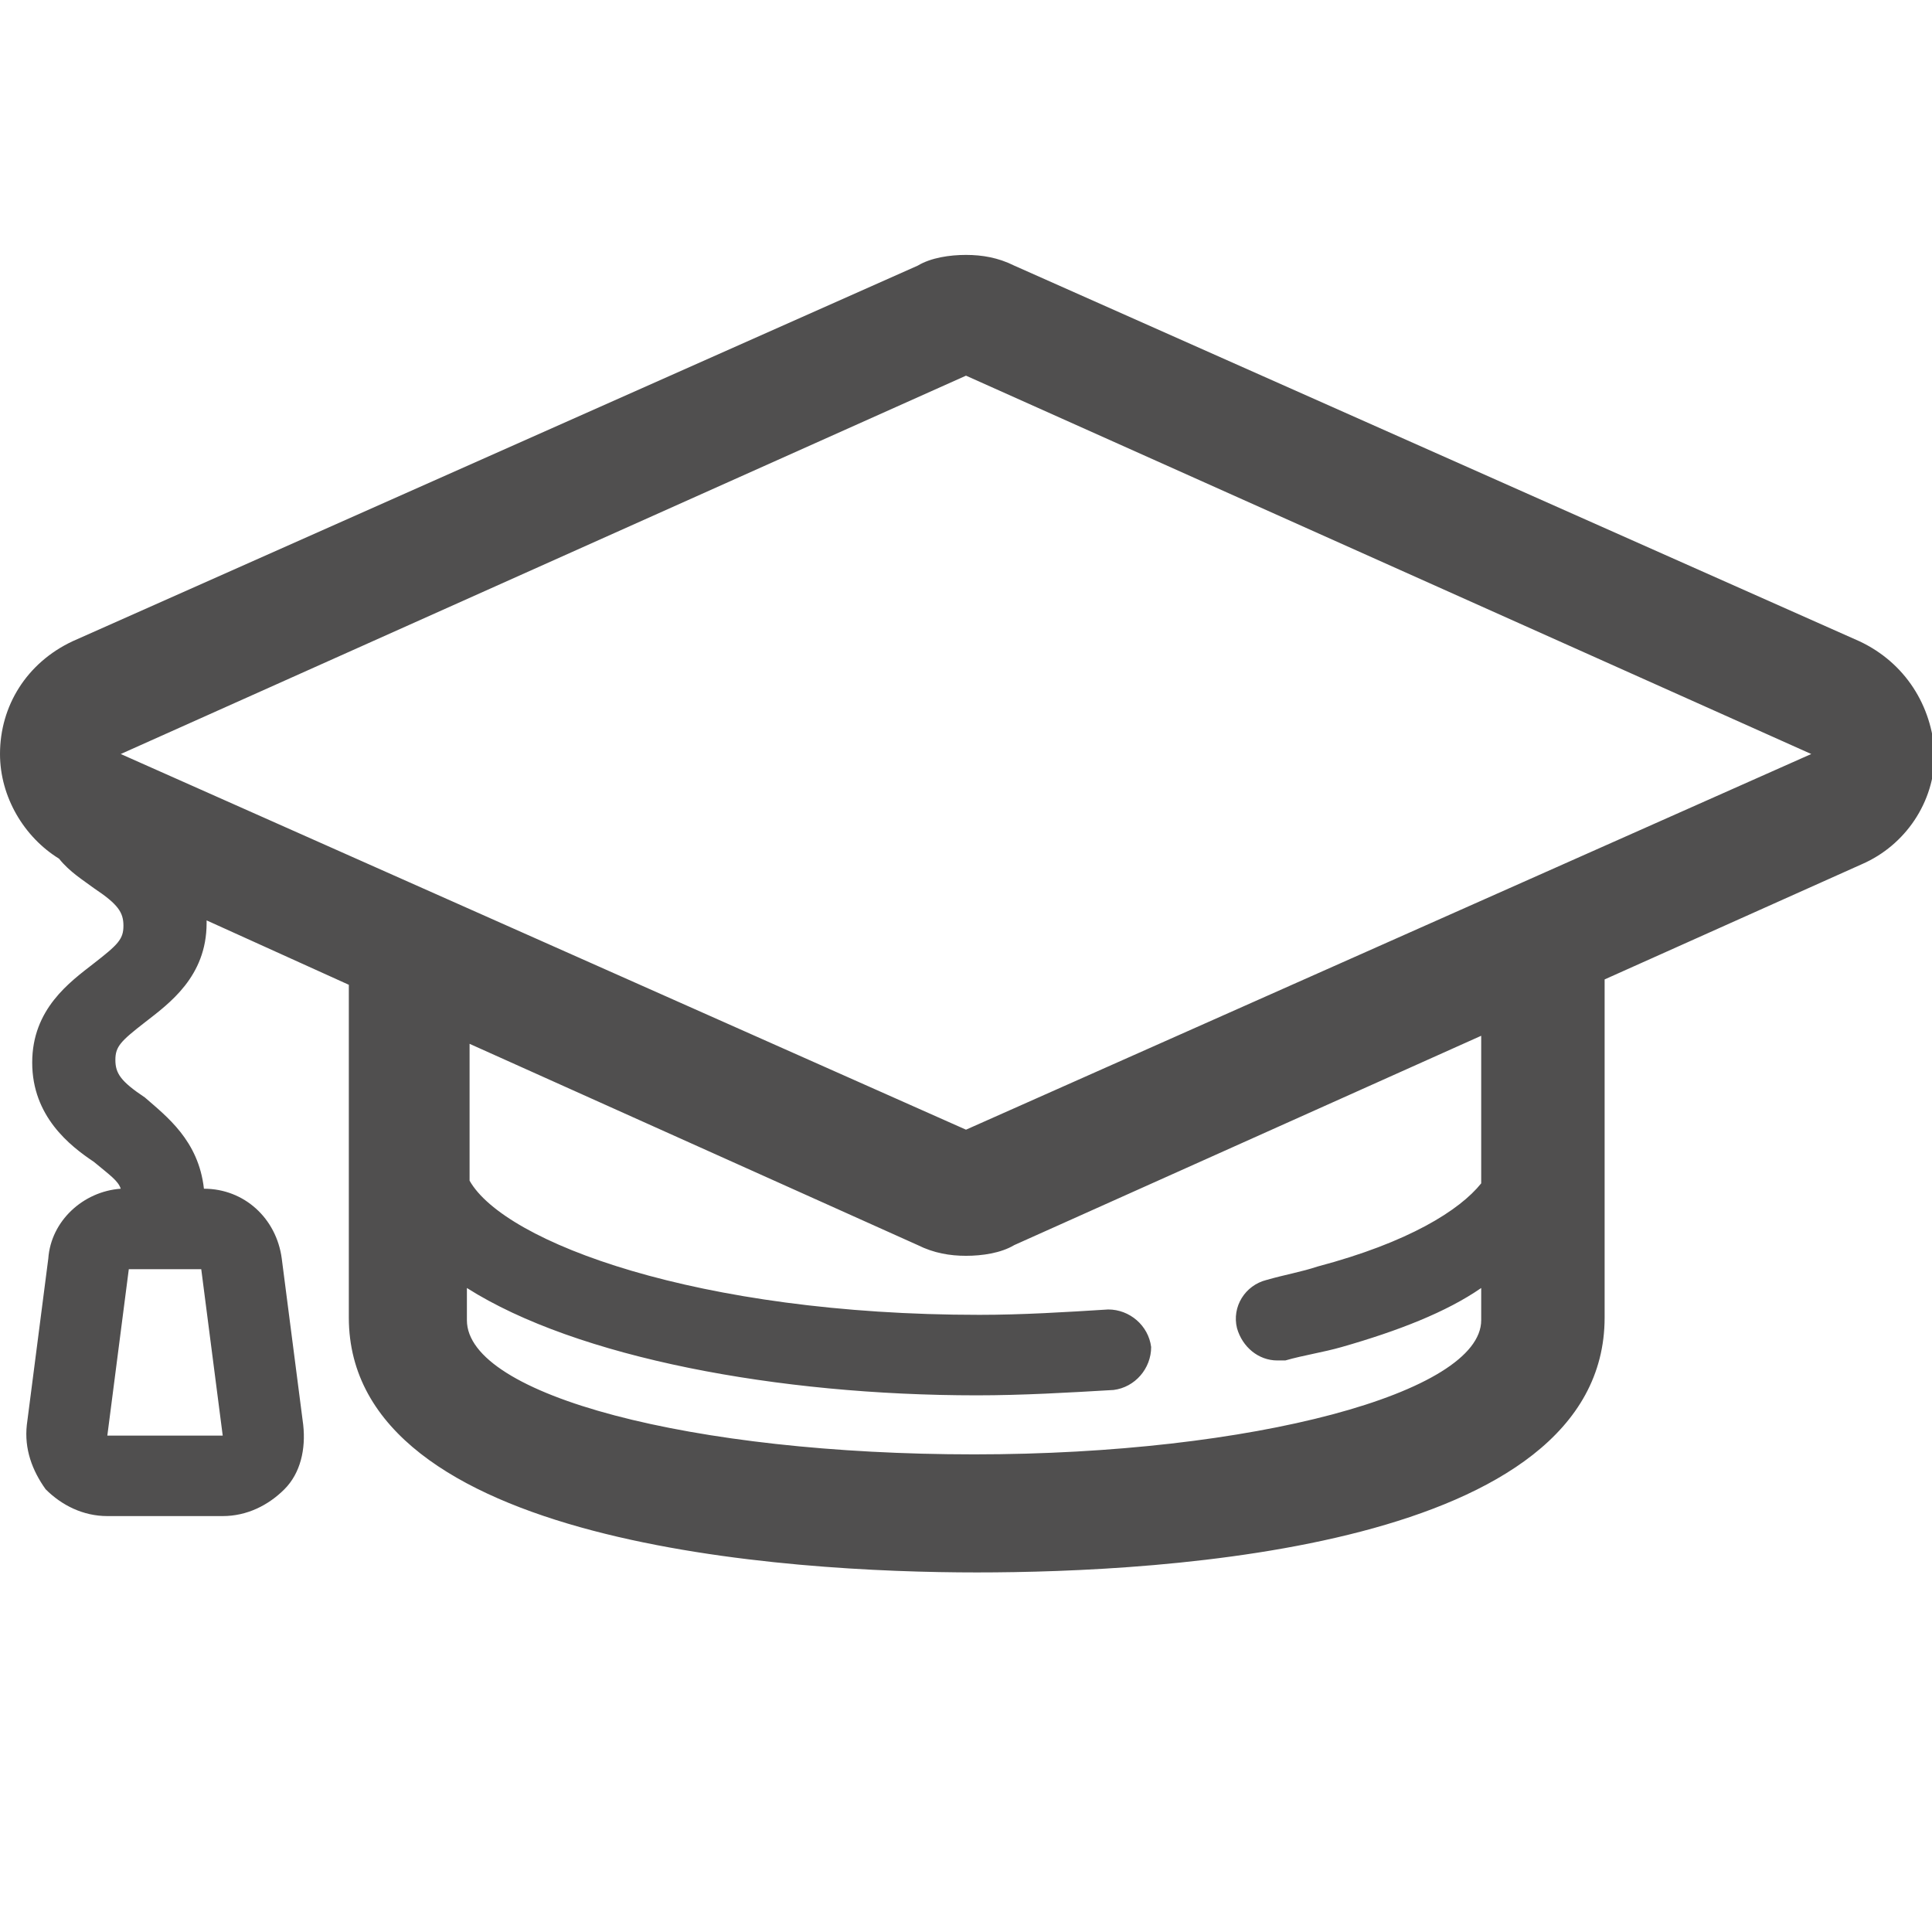 <?xml version="1.0" encoding="utf-8"?>
<!-- Generator: Adobe Illustrator 18.0.0, SVG Export Plug-In . SVG Version: 6.00 Build 0)  -->
<!DOCTYPE svg PUBLIC "-//W3C//DTD SVG 1.1//EN" "http://www.w3.org/Graphics/SVG/1.1/DTD/svg11.dtd">
<svg version="1.1" id="图层_1" xmlns="http://www.w3.org/2000/svg" xmlns:xlink="http://www.w3.org/1999/xlink" x="0px" y="0px"
	 viewBox="0 0 72 72" enable-background="new 0 0 72 72" xml:space="preserve">
<path fill="#504F4F" d="M69.3,23.9L37.8,9.9c-0.6-0.3-1.2-0.4-1.8-0.4c-0.6,0-1.3,0.1-1.8,0.4L2.7,23.9C1,24.7,0,26.3,0,28.1
	c0,1.6,0.9,3.1,2.2,3.9c0.4,0.5,0.9,0.8,1.3,1.1c0.9,0.6,1.1,0.9,1.1,1.4c0,0.5-0.2,0.7-1.1,1.4c-0.9,0.7-2.3,1.7-2.3,3.7
	s1.4,3.1,2.3,3.7c0.6,0.5,0.9,0.7,1,1c-1.4,0.1-2.6,1.2-2.7,2.6L1,53.1c-0.1,0.9,0.2,1.7,0.7,2.4c0.6,0.6,1.4,1,2.3,1h4.3
	c0.9,0,1.7-0.4,2.3-1c0.6-0.6,0.8-1.5,0.7-2.4l-0.8-6.2c-0.2-1.5-1.4-2.6-2.9-2.6c-0.2-1.8-1.4-2.7-2.2-3.4
	c-0.9-0.6-1.1-0.9-1.1-1.4c0-0.5,0.2-0.7,1.1-1.4c0.9-0.7,2.3-1.7,2.3-3.7c0,0,0,0,0-0.1l5.3,2.4c0,0.2,0,0.4,0,0.6v11.8
	c0,8.5,16.4,9.5,23.4,9.5c7,0,23.4-0.9,23.4-9.5v-12c0-0.2,0-0.4,0-0.6l9.6-4.3c1.6-0.7,2.7-2.3,2.7-4.1C72,26.3,71,24.7,69.3,23.9z
	 M4,53.5l0.8-6.2h2.7l0.8,6.2H4z M55.2,44.1c-0.8,1-2.7,2.2-6.1,3.1c-0.6,0.2-1.2,0.3-1.9,0.5c-0.8,0.2-1.3,1-1.1,1.8
	c0.2,0.7,0.8,1.2,1.5,1.2c0.1,0,0.2,0,0.3,0c0.7-0.2,1.4-0.3,2.1-0.5c2.1-0.6,3.9-1.3,5.2-2.2v1.2c0,2.7-8.5,5-18.9,5
	c-10.5,0-18.9-2.2-18.9-5v-1.2c4.1,2.6,11.6,4,19,4c1.7,0,3.4-0.1,5.1-0.2c0.8-0.1,1.4-0.8,1.4-1.6c-0.1-0.8-0.8-1.4-1.6-1.4
	c-1.6,0.1-3.2,0.2-4.8,0.2c-10.5,0-17.7-2.7-19-5v-5.1l16.7,7.5c0.6,0.3,1.2,0.4,1.8,0.4c0.6,0,1.3-0.1,1.8-0.4l17.4-7.8V44.1z
	 M36,42.1L4.5,28.1L36,14l31.5,14.1L36,42.1z"/>
</svg>
